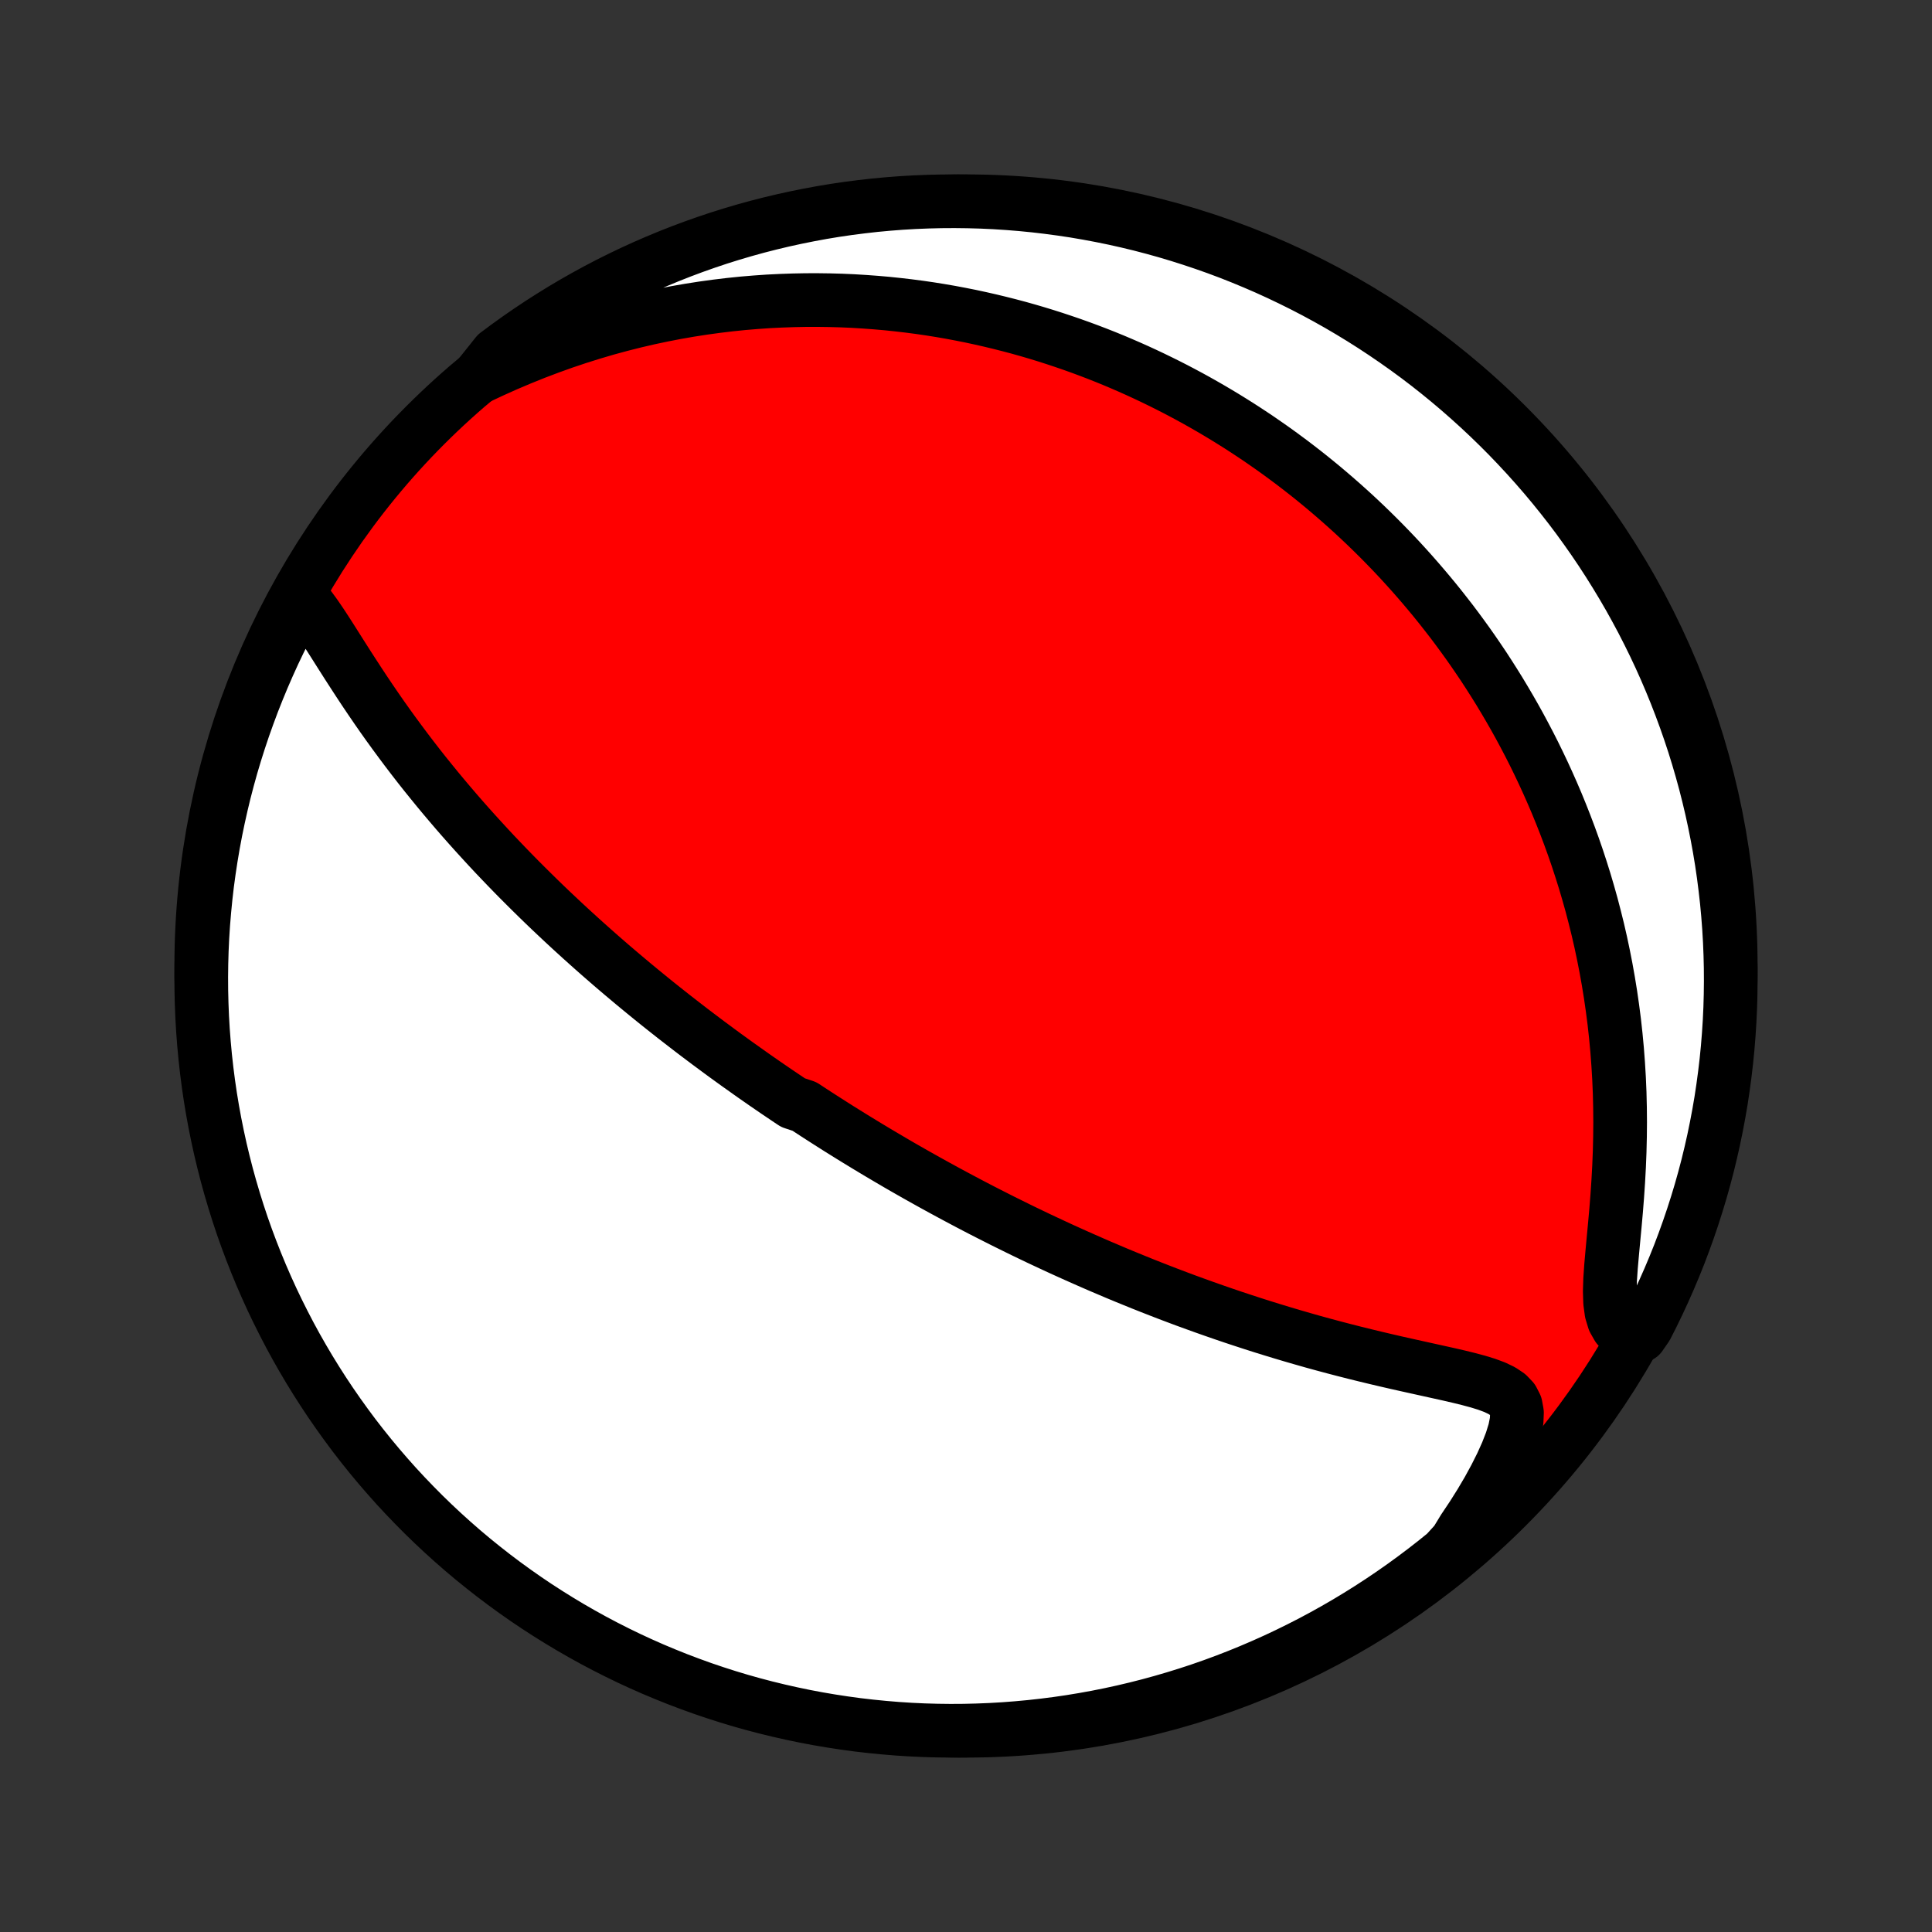 <?xml version="1.0" encoding="utf-8" standalone="no"?>
<!DOCTYPE svg PUBLIC "-//W3C//DTD SVG 1.1//EN"
  "http://www.w3.org/Graphics/SVG/1.1/DTD/svg11.dtd">
<!-- Created with matplotlib (http://matplotlib.org/) -->
<svg height="72pt" version="1.1" viewBox="0 0 72 72" width="72pt" xmlns="http://www.w3.org/2000/svg" xmlns:xlink="http://www.w3.org/1999/xlink">
 <rect x="0" y="0" width="72" height="72" fill="#333333" stroke="none"/>
 <defs>
  <style type="text/css">
*{stroke-linecap:butt;stroke-linejoin:round;}
  </style>
 </defs>
 <g id="figure_1">
  <g id="patch_1">
   <path d="
M0 72
L72 72
L72 0
L0 0
z
" style="fill:none;"/>
  </g>
  <g id="axes_1">
   <g id="PatchCollection_1">
    <defs>
     <path d="
M36 -7.5
C43.558 -7.5 50.808 -10.503 56.153 -15.848
C61.497 -21.192 64.5 -28.442 64.5 -36
C64.5 -43.558 61.497 -50.808 56.153 -56.153
C50.808 -61.497 43.558 -64.5 36 -64.5
C28.442 -64.5 21.192 -61.497 15.848 -56.153
C10.503 -50.808 7.5 -43.558 7.5 -36
C7.5 -28.442 10.503 -21.192 15.848 -15.848
C21.192 -10.503 28.442 -7.5 36 -7.5
z
" id="C0_0_a811fe30f3"/>
     <path d="
M11.144 -49.811
L11.353 -49.596
L11.556 -49.348
L11.754 -49.077
L11.951 -48.789
L12.148 -48.489
L12.346 -48.18
L12.546 -47.864
L12.748 -47.545
L12.953 -47.223
L13.161 -46.901
L13.371 -46.578
L13.584 -46.255
L13.8 -45.934
L14.018 -45.615
L14.238 -45.298
L14.461 -44.984
L14.686 -44.673
L14.913 -44.365
L15.141 -44.06
L15.371 -43.758
L15.602 -43.46
L15.834 -43.166
L16.068 -42.876
L16.302 -42.589
L16.537 -42.306
L16.772 -42.028
L17.007 -41.753
L17.243 -41.482
L17.479 -41.215
L17.715 -40.952
L17.951 -40.693
L18.186 -40.437
L18.421 -40.185
L18.656 -39.938
L18.89 -39.694
L19.124 -39.453
L19.357 -39.216
L19.59 -38.983
L19.822 -38.753
L20.053 -38.526
L20.283 -38.303
L20.512 -38.083
L20.741 -37.867
L20.969 -37.653
L21.195 -37.443
L21.422 -37.235
L21.647 -37.03
L21.871 -36.829
L22.094 -36.63
L22.317 -36.433
L22.538 -36.24
L22.759 -36.048
L22.979 -35.86
L23.198 -35.674
L23.417 -35.49
L23.634 -35.308
L23.851 -35.129
L24.067 -34.952
L24.283 -34.776
L24.497 -34.603
L24.712 -34.432
L24.925 -34.263
L25.138 -34.095
L25.351 -33.93
L25.563 -33.766
L25.774 -33.603
L25.985 -33.443
L26.196 -33.284
L26.406 -33.126
L26.617 -32.97
L26.826 -32.815
L27.036 -32.661
L27.246 -32.509
L27.455 -32.358
L27.665 -32.209
L27.874 -32.06
L28.083 -31.912
L28.293 -31.766
L28.502 -31.62
L28.712 -31.476
L28.922 -31.332
L29.133 -31.19
L29.343 -31.048
L29.554 -30.907
L29.977 -30.767
L30.19 -30.627
L30.403 -30.488
L30.617 -30.35
L30.831 -30.213
L31.046 -30.076
L31.262 -29.939
L31.479 -29.804
L31.697 -29.668
L31.916 -29.533
L32.136 -29.399
L32.356 -29.265
L32.579 -29.131
L32.802 -28.998
L33.027 -28.865
L33.253 -28.732
L33.48 -28.599
L33.709 -28.467
L33.94 -28.335
L34.172 -28.203
L34.406 -28.072
L34.642 -27.94
L34.879 -27.809
L35.118 -27.678
L35.36 -27.547
L35.603 -27.416
L35.849 -27.285
L36.096 -27.154
L36.346 -27.023
L36.599 -26.892
L36.853 -26.762
L37.111 -26.631
L37.37 -26.5
L37.633 -26.37
L37.898 -26.239
L38.166 -26.108
L38.436 -25.978
L38.71 -25.847
L38.987 -25.717
L39.266 -25.587
L39.549 -25.456
L39.836 -25.326
L40.125 -25.196
L40.418 -25.066
L40.714 -24.936
L41.013 -24.806
L41.317 -24.677
L41.623 -24.547
L41.934 -24.418
L42.248 -24.29
L42.566 -24.161
L42.888 -24.033
L43.213 -23.906
L43.542 -23.779
L43.875 -23.653
L44.212 -23.527
L44.553 -23.403
L44.898 -23.279
L45.247 -23.156
L45.599 -23.034
L45.955 -22.913
L46.315 -22.794
L46.679 -22.675
L47.046 -22.558
L47.417 -22.443
L47.791 -22.329
L48.168 -22.217
L48.548 -22.107
L48.931 -21.998
L49.317 -21.892
L49.705 -21.788
L50.096 -21.686
L50.488 -21.586
L50.881 -21.489
L51.275 -21.394
L51.67 -21.301
L52.065 -21.21
L52.458 -21.122
L52.85 -21.035
L53.239 -20.949
L53.623 -20.864
L54.002 -20.78
L54.373 -20.694
L54.732 -20.606
L55.078 -20.513
L55.404 -20.413
L55.705 -20.301
L55.972 -20.173
L56.197 -20.022
L56.371 -19.84
L56.484 -19.62
L56.533 -19.354
L56.52 -19.042
L56.448 -18.685
L56.325 -18.288
L56.159 -17.861
L55.956 -17.411
L55.722 -16.945
L55.462 -16.469
L55.178 -15.987
L54.873 -15.502
L54.55 -15.019
L54.257 -14.538
L53.873 -14.116
L53.483 -13.8
L53.087 -13.492
L52.686 -13.19
L52.281 -12.896
L51.87 -12.608
L51.454 -12.327
L51.034 -12.054
L50.609 -11.788
L50.18 -11.529
L49.746 -11.278
L49.308 -11.034
L48.867 -10.798
L48.421 -10.57
L47.971 -10.349
L47.518 -10.136
L47.061 -9.931
L46.601 -9.734
L46.138 -9.545
L45.672 -9.364
L45.202 -9.191
L44.73 -9.026
L44.255 -8.87
L43.778 -8.722
L43.298 -8.582
L42.816 -8.45
L42.332 -8.327
L41.846 -8.212
L41.359 -8.106
L40.869 -8.008
L40.378 -7.919
L39.886 -7.838
L39.393 -7.766
L38.898 -7.703
L38.403 -7.648
L37.907 -7.602
L37.411 -7.564
L36.914 -7.535
L36.416 -7.515
L35.919 -7.503
L35.422 -7.5
L34.925 -7.506
L34.428 -7.52
L33.931 -7.543
L33.435 -7.575
L32.94 -7.616
L32.446 -7.665
L31.953 -7.722
L31.462 -7.789
L30.971 -7.864
L30.483 -7.947
L29.995 -8.039
L29.51 -8.14
L29.027 -8.249
L28.546 -8.366
L28.067 -8.492
L27.59 -8.626
L27.116 -8.769
L26.645 -8.92
L26.176 -9.079
L25.711 -9.247
L25.249 -9.422
L24.79 -9.606
L24.334 -9.797
L23.882 -9.997
L23.434 -10.204
L22.989 -10.42
L22.549 -10.643
L22.112 -10.874
L21.68 -11.113
L21.252 -11.359
L20.829 -11.613
L20.41 -11.874
L19.996 -12.142
L19.587 -12.418
L19.183 -12.701
L18.784 -12.991
L18.39 -13.288
L18.002 -13.592
L17.619 -13.902
L17.241 -14.22
L16.87 -14.544
L16.504 -14.875
L16.144 -15.212
L15.79 -15.555
L15.443 -15.905
L15.101 -16.261
L14.766 -16.622
L14.438 -16.99
L14.116 -17.363
L13.8 -17.743
L13.492 -18.127
L13.19 -18.517
L12.896 -18.913
L12.608 -19.314
L12.327 -19.72
L12.054 -20.13
L11.788 -20.546
L11.529 -20.966
L11.278 -21.391
L11.034 -21.82
L10.798 -22.254
L10.57 -22.692
L10.349 -23.134
L10.136 -23.579
L9.931 -24.029
L9.734 -24.482
L9.545 -24.939
L9.364 -25.399
L9.191 -25.862
L9.026 -26.328
L8.87 -26.798
L8.722 -27.27
L8.582 -27.745
L8.45 -28.222
L8.327 -28.702
L8.212 -29.184
L8.106 -29.668
L8.008 -30.154
L7.919 -30.641
L7.838 -31.131
L7.766 -31.622
L7.703 -32.114
L7.648 -32.607
L7.602 -33.102
L7.564 -33.597
L7.535 -34.093
L7.515 -34.589
L7.503 -35.086
L7.5 -35.584
L7.506 -36.081
L7.52 -36.578
L7.543 -37.075
L7.575 -37.572
L7.616 -38.069
L7.665 -38.565
L7.722 -39.06
L7.789 -39.554
L7.864 -40.047
L7.947 -40.538
L8.039 -41.029
L8.14 -41.517
L8.249 -42.005
L8.366 -42.49
L8.492 -42.973
L8.626 -43.455
L8.769 -43.934
L8.92 -44.41
L9.079 -44.884
L9.247 -45.355
L9.422 -45.824
L9.606 -46.289
L9.797 -46.751
L9.997 -47.21
L10.204 -47.666
L10.42 -48.118
L10.643 -48.566
z
" id="C0_1_c91719c11d"/>
     <path d="
M17.805 -57.921
L18.336 -58.17
L18.869 -58.409
L19.405 -58.636
L19.941 -58.852
L20.477 -59.055
L21.012 -59.247
L21.546 -59.426
L22.078 -59.593
L22.607 -59.749
L23.134 -59.892
L23.657 -60.024
L24.176 -60.145
L24.692 -60.254
L25.202 -60.353
L25.709 -60.441
L26.21 -60.519
L26.706 -60.587
L27.196 -60.646
L27.682 -60.696
L28.161 -60.736
L28.635 -60.769
L29.103 -60.792
L29.566 -60.808
L30.022 -60.817
L30.473 -60.818
L30.917 -60.812
L31.356 -60.8
L31.788 -60.781
L32.215 -60.755
L32.636 -60.724
L33.051 -60.688
L33.461 -60.645
L33.864 -60.598
L34.263 -60.546
L34.655 -60.489
L35.042 -60.427
L35.424 -60.361
L35.8 -60.29
L36.172 -60.216
L36.538 -60.137
L36.899 -60.055
L37.255 -59.969
L37.607 -59.88
L37.954 -59.788
L38.296 -59.692
L38.634 -59.593
L38.967 -59.491
L39.296 -59.386
L39.621 -59.278
L39.942 -59.168
L40.259 -59.055
L40.572 -58.939
L40.881 -58.821
L41.187 -58.7
L41.489 -58.577
L41.787 -58.451
L42.082 -58.323
L42.374 -58.193
L42.663 -58.06
L42.949 -57.925
L43.231 -57.788
L43.511 -57.649
L43.788 -57.508
L44.062 -57.364
L44.333 -57.219
L44.602 -57.071
L44.868 -56.921
L45.132 -56.769
L45.393 -56.615
L45.652 -56.459
L45.909 -56.3
L46.164 -56.14
L46.416 -55.977
L46.667 -55.812
L46.916 -55.645
L47.162 -55.475
L47.407 -55.304
L47.65 -55.13
L47.891 -54.953
L48.131 -54.775
L48.369 -54.593
L48.605 -54.41
L48.84 -54.224
L49.073 -54.035
L49.305 -53.844
L49.535 -53.65
L49.764 -53.453
L49.992 -53.254
L50.218 -53.052
L50.444 -52.847
L50.667 -52.639
L50.89 -52.428
L51.111 -52.214
L51.331 -51.997
L51.55 -51.777
L51.768 -51.553
L51.985 -51.326
L52.2 -51.096
L52.415 -50.861
L52.628 -50.624
L52.84 -50.382
L53.051 -50.137
L53.261 -49.888
L53.47 -49.635
L53.678 -49.377
L53.884 -49.115
L54.09 -48.85
L54.294 -48.579
L54.496 -48.304
L54.698 -48.025
L54.898 -47.74
L55.096 -47.451
L55.294 -47.157
L55.489 -46.857
L55.683 -46.552
L55.876 -46.242
L56.066 -45.926
L56.255 -45.605
L56.442 -45.278
L56.627 -44.945
L56.809 -44.606
L56.99 -44.261
L57.168 -43.91
L57.343 -43.552
L57.516 -43.188
L57.686 -42.817
L57.853 -42.44
L58.017 -42.056
L58.177 -41.664
L58.334 -41.266
L58.487 -40.861
L58.636 -40.449
L58.781 -40.029
L58.921 -39.602
L59.057 -39.168
L59.187 -38.727
L59.313 -38.278
L59.432 -37.822
L59.547 -37.358
L59.655 -36.887
L59.756 -36.41
L59.851 -35.925
L59.939 -35.433
L60.02 -34.934
L60.093 -34.428
L60.159 -33.917
L60.216 -33.399
L60.265 -32.875
L60.305 -32.346
L60.337 -31.812
L60.36 -31.273
L60.373 -30.73
L60.378 -30.184
L60.373 -29.635
L60.36 -29.085
L60.338 -28.533
L60.308 -27.983
L60.271 -27.434
L60.228 -26.889
L60.18 -26.349
L60.13 -25.819
L60.082 -25.301
L60.038 -24.801
L60.005 -24.323
L59.991 -23.876
L60.004 -23.468
L60.053 -23.108
L60.146 -22.802
L60.287 -22.554
L60.475 -22.362
L61.129 -22.222
L61.36 -22.555
L61.583 -22.995
L61.798 -23.44
L62.006 -23.889
L62.205 -24.34
L62.397 -24.796
L62.581 -25.255
L62.756 -25.718
L62.923 -26.183
L63.082 -26.651
L63.233 -27.123
L63.376 -27.597
L63.51 -28.073
L63.636 -28.552
L63.753 -29.034
L63.862 -29.517
L63.962 -30.002
L64.054 -30.489
L64.138 -30.978
L64.212 -31.469
L64.278 -31.96
L64.336 -32.453
L64.385 -32.947
L64.425 -33.443
L64.457 -33.938
L64.48 -34.435
L64.494 -34.931
L64.5 -35.429
L64.497 -35.926
L64.485 -36.423
L64.465 -36.921
L64.436 -37.418
L64.398 -37.914
L64.352 -38.41
L64.296 -38.906
L64.233 -39.4
L64.161 -39.893
L64.08 -40.385
L63.99 -40.876
L63.892 -41.365
L63.786 -41.853
L63.671 -42.339
L63.548 -42.823
L63.416 -43.305
L63.276 -43.785
L63.128 -44.262
L62.971 -44.737
L62.806 -45.209
L62.633 -45.678
L62.452 -46.145
L62.263 -46.608
L62.066 -47.068
L61.861 -47.525
L61.648 -47.978
L61.427 -48.427
L61.199 -48.873
L60.962 -49.315
L60.719 -49.752
L60.467 -50.186
L60.208 -50.615
L59.942 -51.04
L59.669 -51.46
L59.388 -51.876
L59.1 -52.286
L58.806 -52.692
L58.504 -53.093
L58.195 -53.488
L57.88 -53.878
L57.558 -54.263
L57.229 -54.642
L56.894 -55.015
L56.552 -55.383
L56.205 -55.745
L55.851 -56.1
L55.491 -56.45
L55.125 -56.793
L54.753 -57.13
L54.376 -57.461
L53.993 -57.785
L53.605 -58.102
L53.211 -58.413
L52.812 -58.717
L52.407 -59.014
L51.998 -59.303
L51.584 -59.586
L51.165 -59.862
L50.742 -60.13
L50.314 -60.391
L49.882 -60.645
L49.445 -60.891
L49.005 -61.129
L48.56 -61.36
L48.111 -61.583
L47.66 -61.798
L47.204 -62.006
L46.745 -62.205
L46.282 -62.397
L45.817 -62.581
L45.349 -62.756
L44.877 -62.923
L44.403 -63.082
L43.927 -63.233
L43.448 -63.376
L42.966 -63.51
L42.483 -63.636
L41.998 -63.753
L41.511 -63.862
L41.022 -63.962
L40.531 -64.054
L40.04 -64.138
L39.547 -64.212
L39.053 -64.278
L38.557 -64.336
L38.062 -64.385
L37.565 -64.425
L37.069 -64.457
L36.571 -64.48
L36.074 -64.494
L35.577 -64.5
L35.079 -64.497
L34.582 -64.485
L34.086 -64.465
L33.59 -64.436
L33.094 -64.398
L32.6 -64.352
L32.107 -64.296
L31.615 -64.233
L31.124 -64.161
L30.634 -64.08
L30.147 -63.99
L29.661 -63.892
L29.177 -63.786
L28.695 -63.671
L28.215 -63.548
L27.738 -63.416
L27.263 -63.276
L26.791 -63.128
L26.322 -62.971
L25.855 -62.806
L25.392 -62.633
L24.932 -62.452
L24.476 -62.263
L24.022 -62.066
L23.573 -61.861
L23.127 -61.648
L22.685 -61.427
L22.248 -61.199
L21.814 -60.962
L21.385 -60.719
L20.96 -60.467
L20.54 -60.208
L20.124 -59.942
L19.714 -59.669
L19.308 -59.388
L18.907 -59.1
L18.512 -58.806
z
" id="C0_2_24eaf5c82e"/>
    </defs>
    <g clip-path="url(#p1bffca34e9)">
     <use style="fill:#ff0000;stroke:#000000;stroke-width:2.0;" x="0.0" xlink:href="#C0_0_a811fe30f3" y="72.0"/>
    </g>
    <g clip-path="url(#p1bffca34e9)">
     <use style="fill:#ffffff;stroke:#000000;stroke-width:2.0;" x="0.0" xlink:href="#C0_1_c91719c11d" y="72.0"/>
    </g>
    <g clip-path="url(#p1bffca34e9)">
     <use style="fill:#ffffff;stroke:#000000;stroke-width:2.0;" x="0.0" xlink:href="#C0_2_24eaf5c82e" y="72.0"/>
    </g>
   </g>
  </g>
 </g>
 <defs>
  <clipPath id="p1bffca34e9">
   <rect height="72.0" width="72.0" x="0.0" y="0.0"/>
  </clipPath>
 </defs>
</svg>

